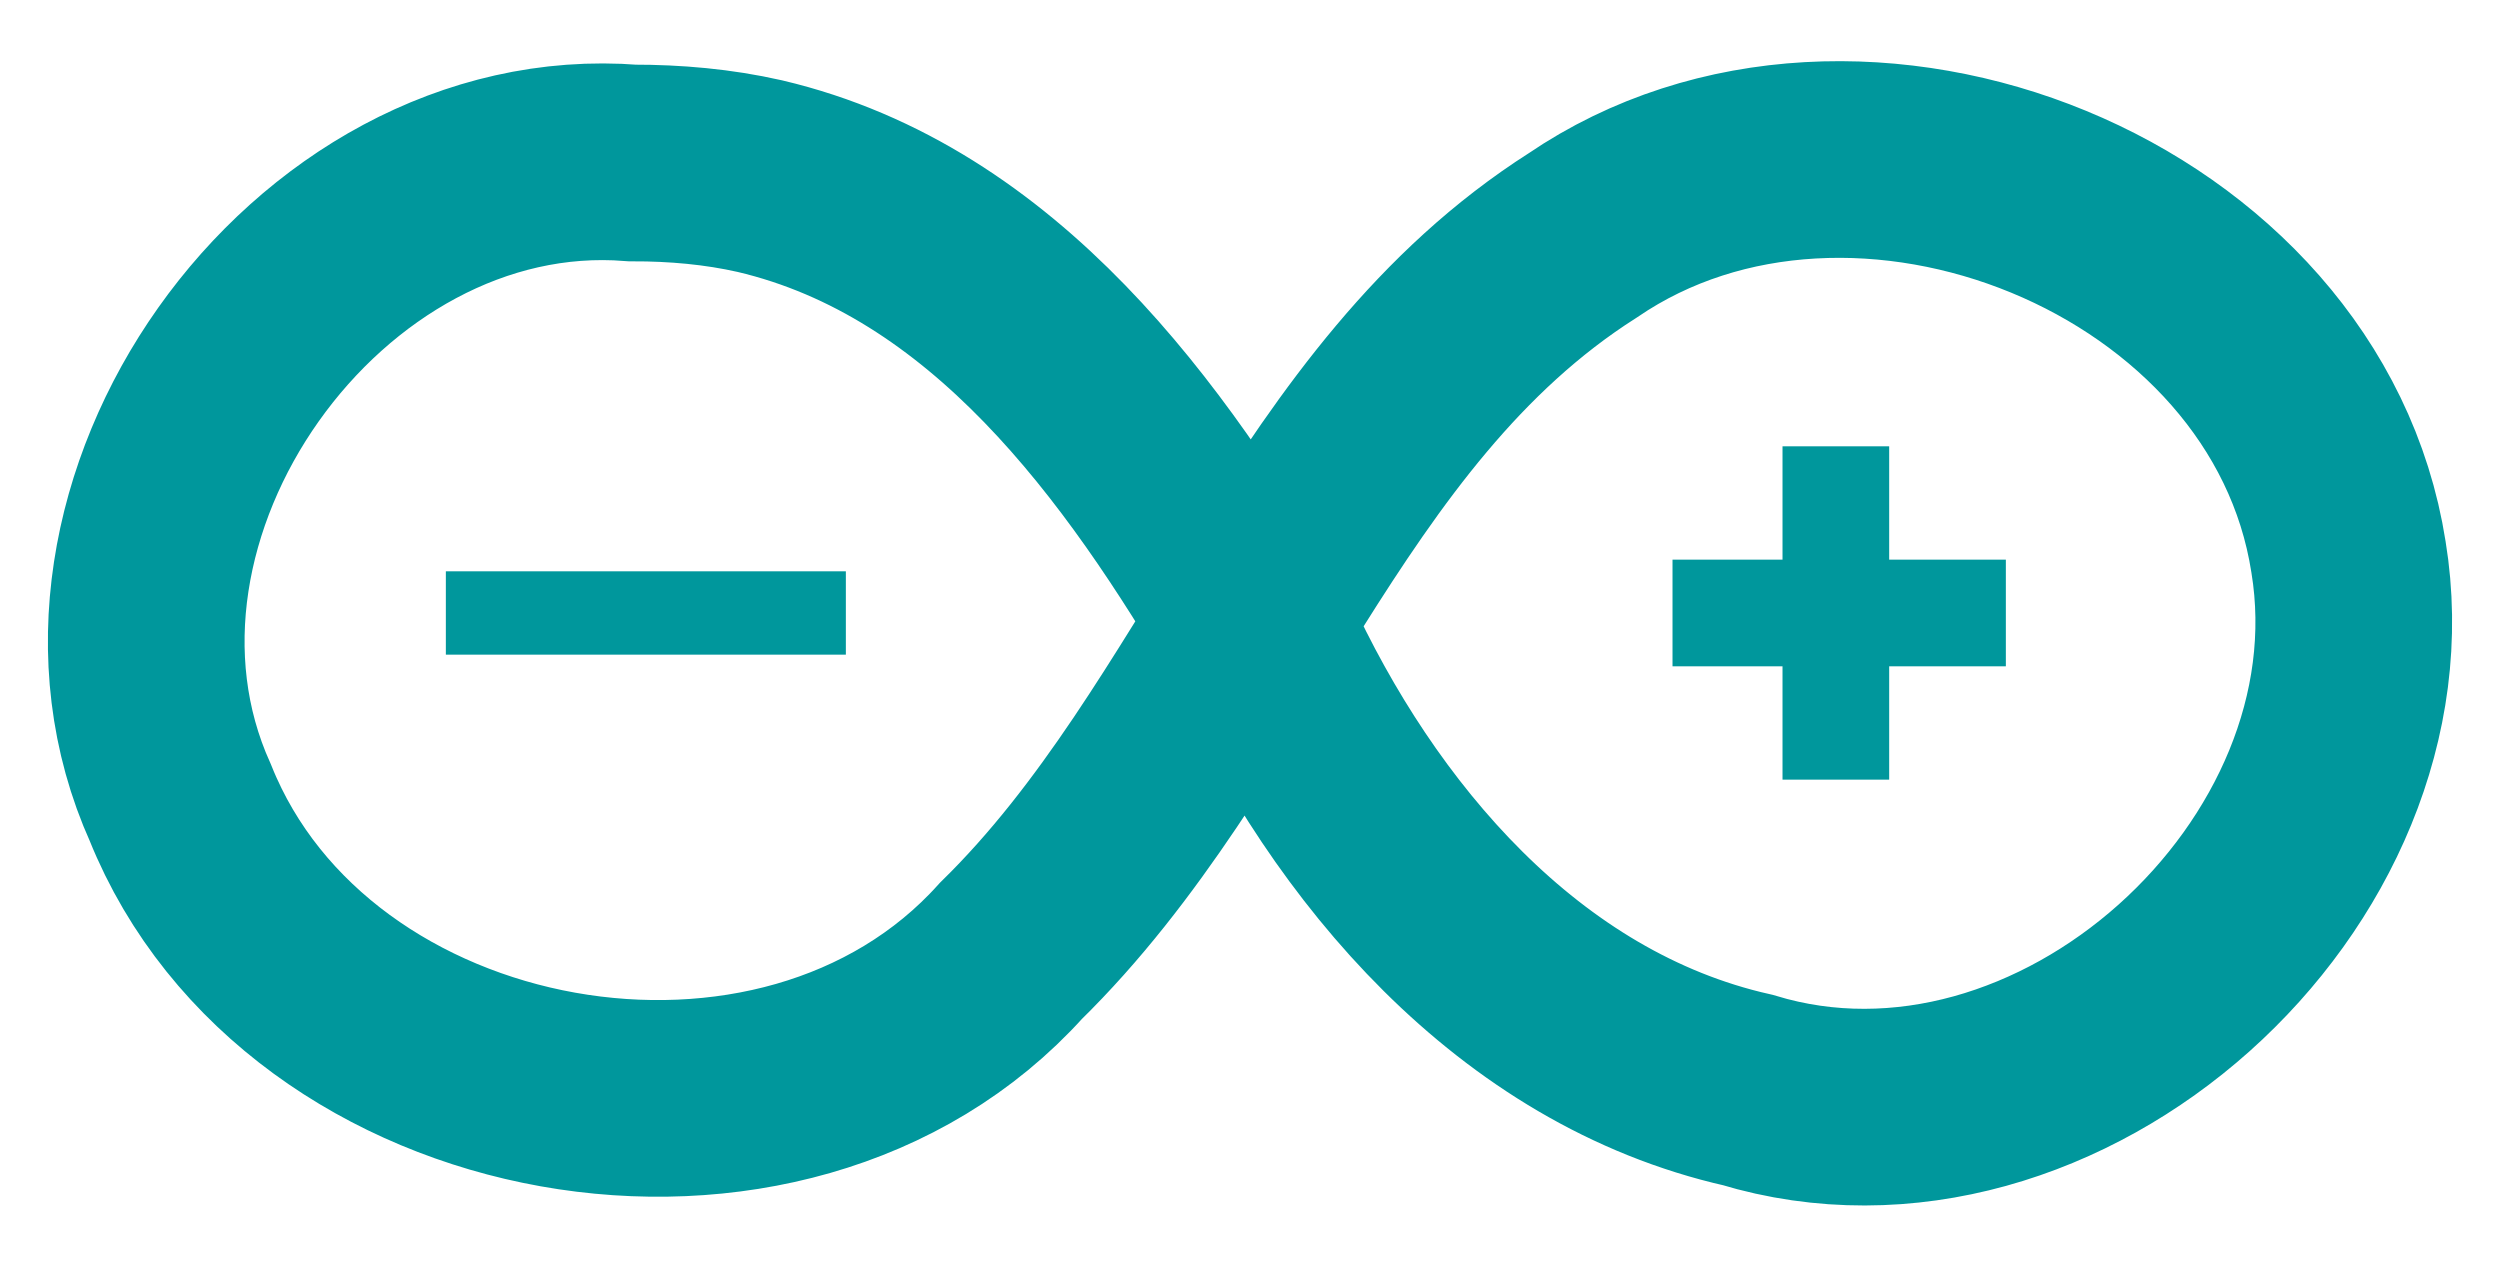 <svg width="750" height="380" xmlns="http://www.w3.org/2000/svg" xmlns:svg="http://www.w3.org/2000/svg">
 <title>Arduino Logo</title>
 <style type="text/css">.arduino {
		fill: none;
		stroke: #00979c;
		stroke-width: 59;
		}

		#minus{
			stroke-width: 25
		}

		#plus{
			stroke-width: 32;
		}</style>
 <g class="layer">
  <title>Layer 1</title>
  <g id="svg_1">
   <path class="arduino" d="m189.755,48.894c-95.063,-7.573 -174.942,104.8 -135.639,191.95c37.952,94.4 180.989,120.13 249.159,44.42c65.88,-64.55 91.33,-163.57 171.52,-214.629c82.03,-55.961 214.21,-3.125 229.75,96.429c15.62,95.33 -87.06,188.19 -180.27,159.93c-68.71,-15.53 -118.15,-74.15 -146.28,-135.77c-34.52,-58.97 -79.65,-121.804 -150.05,-138.385c-12.51,-2.837 -25.37,-3.958 -38.19,-3.945z" fill="black" id="infinity" stroke-width="59"/>
   <path class="arduino" d="m133.755,183.894l120,0" fill="black" id="minus" stroke-width="25"/>
   <path class="arduino" d="m501.755,183.894l100,0m-51,-50l0,100" id="plus" stroke-width="32"/>
  </g>
 </g>
</svg>